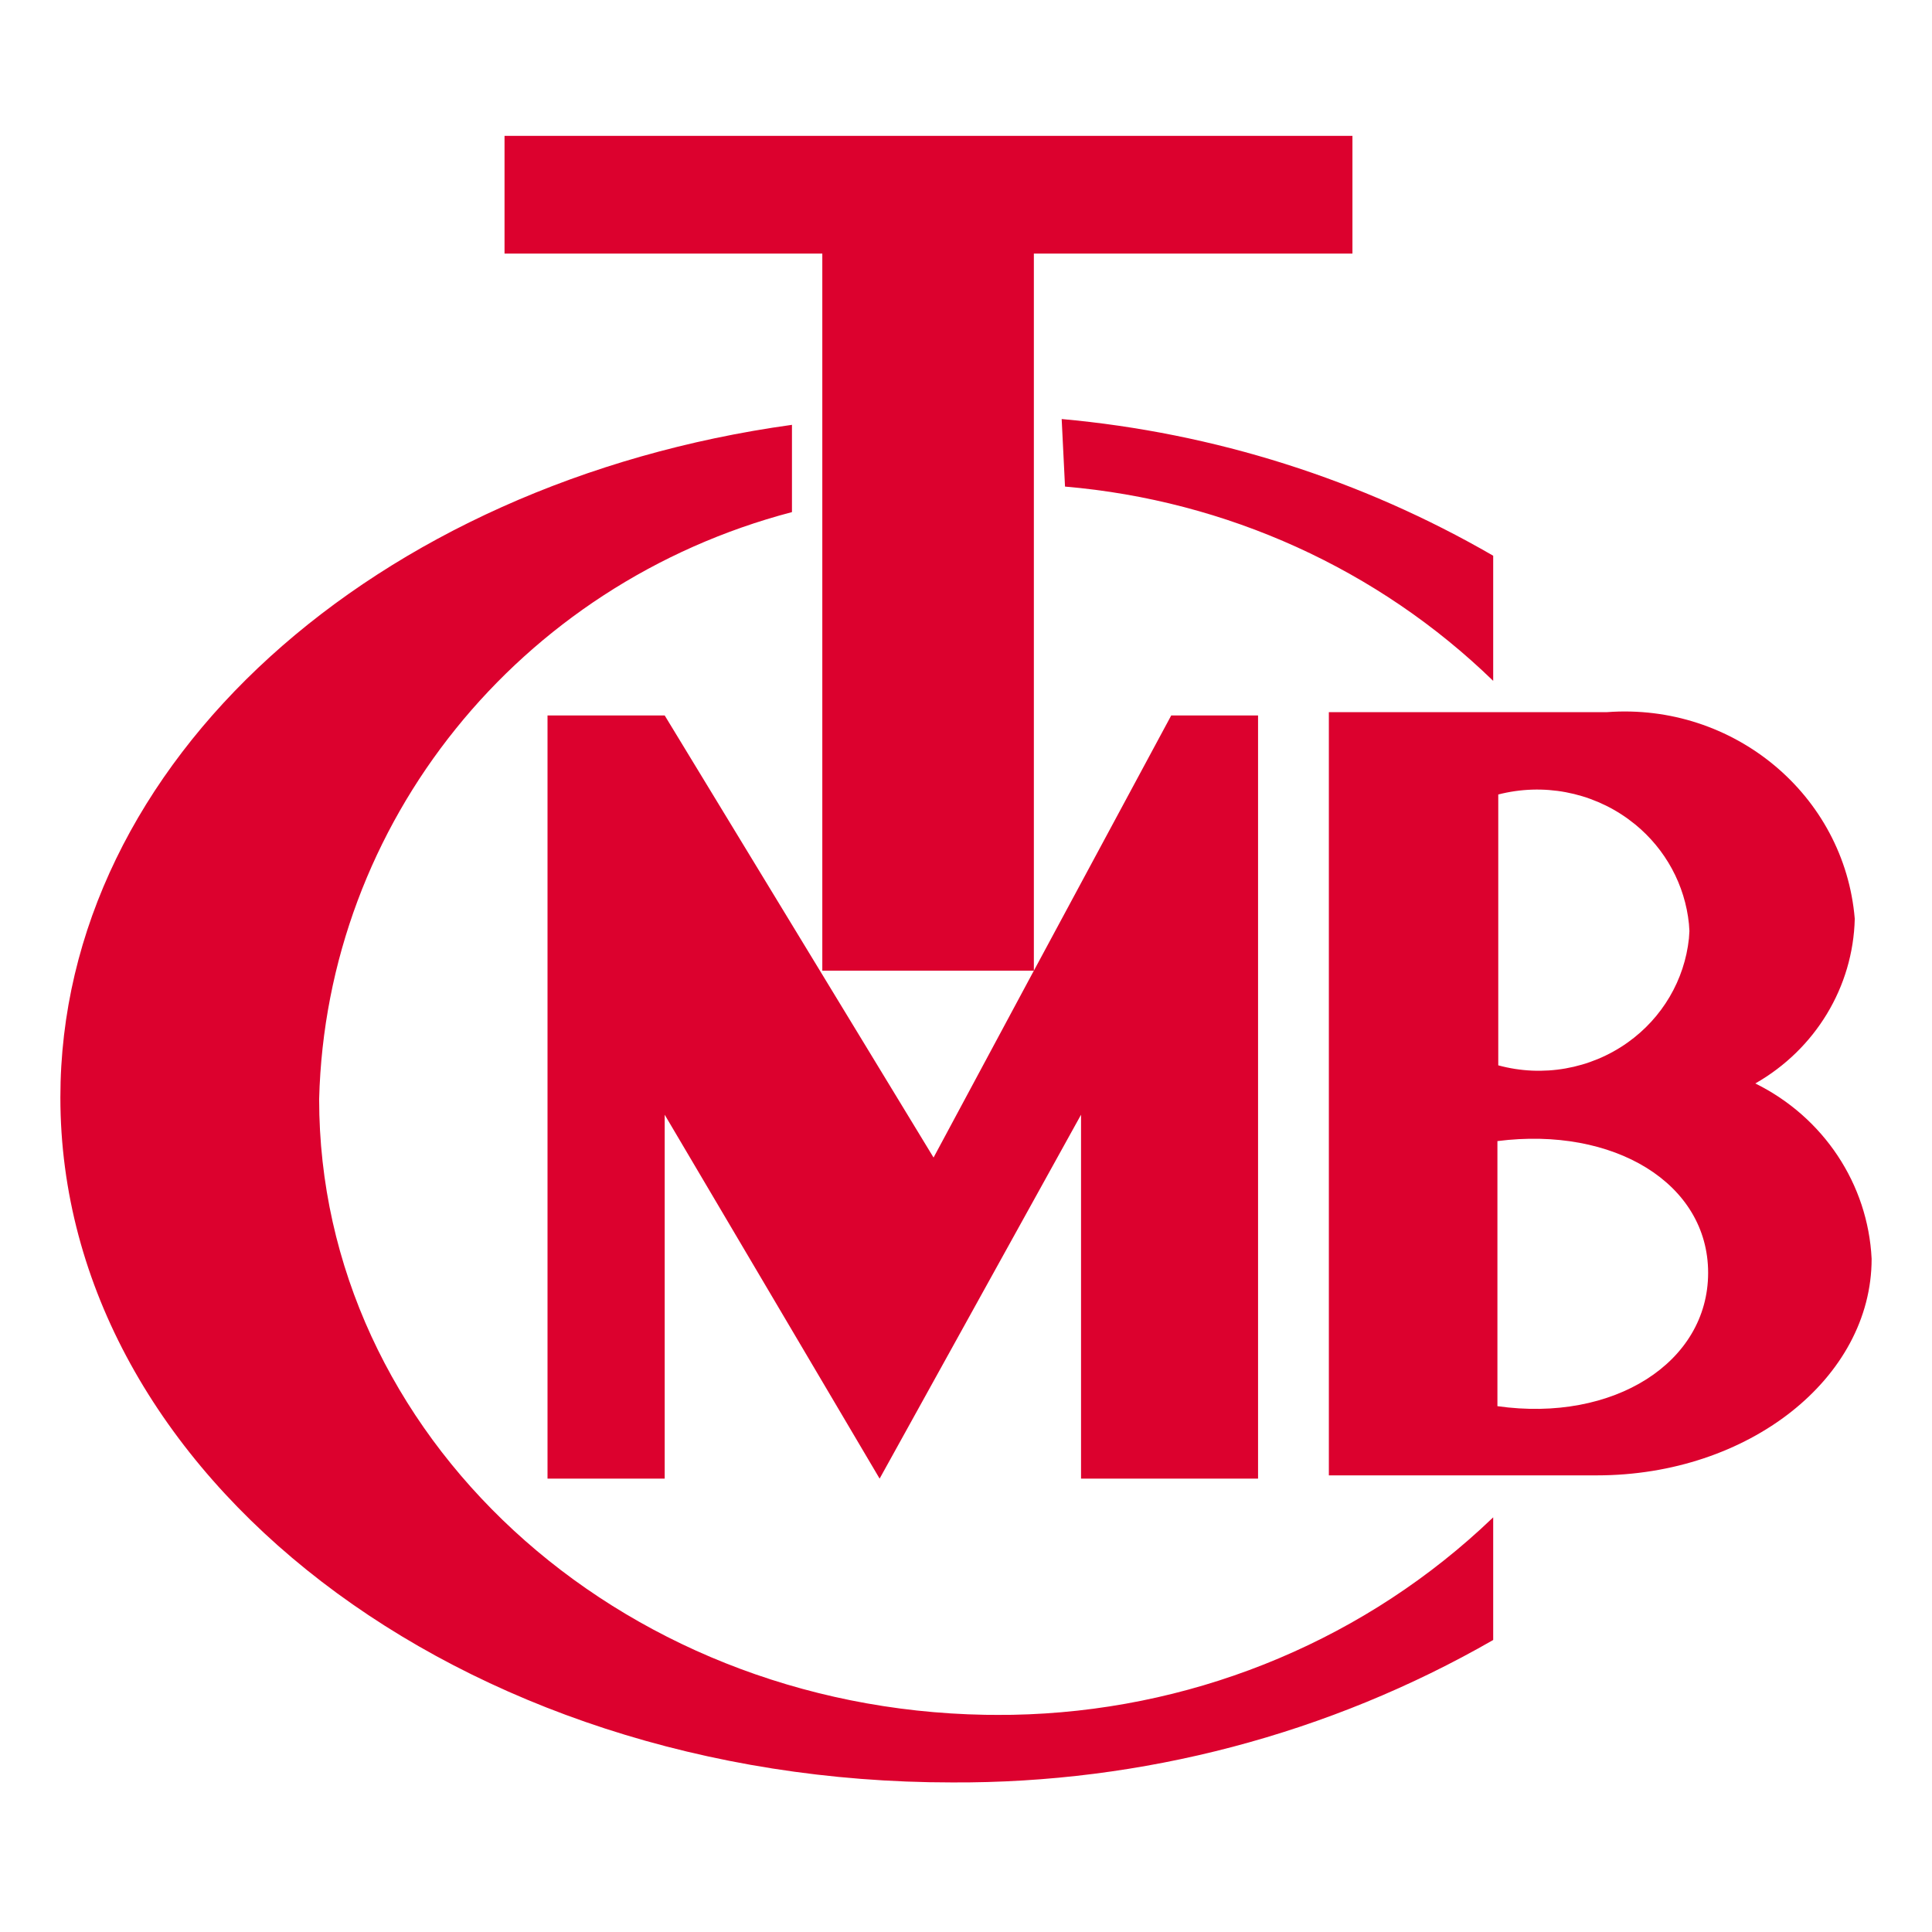 <?xml version="1.0" encoding="UTF-8"?>
<svg width="48px" height="48px" viewBox="0 0 48 48" version="1.1" xmlns="http://www.w3.org/2000/svg" xmlns:xlink="http://www.w3.org/1999/xlink">
    <title>tr-tcmb</title>
    <g id="Page-1" stroke="none" stroke-width="1" fill="none" fill-rule="evenodd">
        <g id="tr-tcmb" fill-rule="nonzero">
            <rect id="Rectangle" x="0" y="0" width="48" height="48"></rect>
            <path d="M19.676,10.555 L19.676,12.723 C12.885,14.506 8.105,20.44 7.929,27.307 C7.929,35.654 15.309,42.443 24.474,42.604 L24.789,42.606 L25.156,42.604 C29.482,42.523 33.626,40.88 36.785,37.991 L37.098,37.698 L37.098,40.745 C33.024,43.085 28.38,44.308 23.654,44.284 C11.426,44.284 1.5,36.655 1.5,27.266 C1.5,18.92 9.332,11.986 19.676,10.555 Z M16.514,17.775 L23.194,28.759 L25.686,24.116 L29.099,17.775 L31.256,17.775 L31.256,36.736 L26.858,36.736 L26.858,27.695 L21.854,36.736 L16.514,27.695 L16.514,36.736 L13.603,36.736 L13.603,17.775 L16.514,17.775 Z M46.081,22.827 C46.041,24.518 45.105,26.066 43.61,26.918 C45.307,27.756 46.41,29.42 46.5,31.275 C46.5,34.241 43.443,36.655 39.674,36.655 L33.015,36.655 L33.015,17.693 L39.925,17.693 C43.074,17.458 45.825,19.753 46.081,22.827 Z M37.203,28.35 L37.203,34.936 C40.092,35.345 42.438,33.852 42.438,31.623 C42.438,29.393 40.092,27.982 37.203,28.35 Z M37.224,19.739 L37.224,26.468 C38.326,26.769 39.51,26.561 40.436,25.903 C41.3,25.29 41.852,24.347 41.961,23.316 L41.973,23.132 L41.961,22.952 C41.863,21.989 41.383,21.102 40.624,20.481 L40.444,20.343 C39.52,19.675 38.335,19.452 37.224,19.739 Z M33.601,3.375 L33.601,6.3 L25.686,6.3 L25.686,24.116 L20.43,24.116 L20.43,6.3 L12.535,6.3 L12.535,3.375 L33.601,3.375 Z M26.377,10.411 C30.164,10.752 33.826,11.912 37.098,13.807 L37.098,16.916 C34.24,14.14 30.475,12.432 26.46,12.089 Z" id="Combined-Shape" fill="#DC012E"></path>
        </g>
    </g>
</svg>